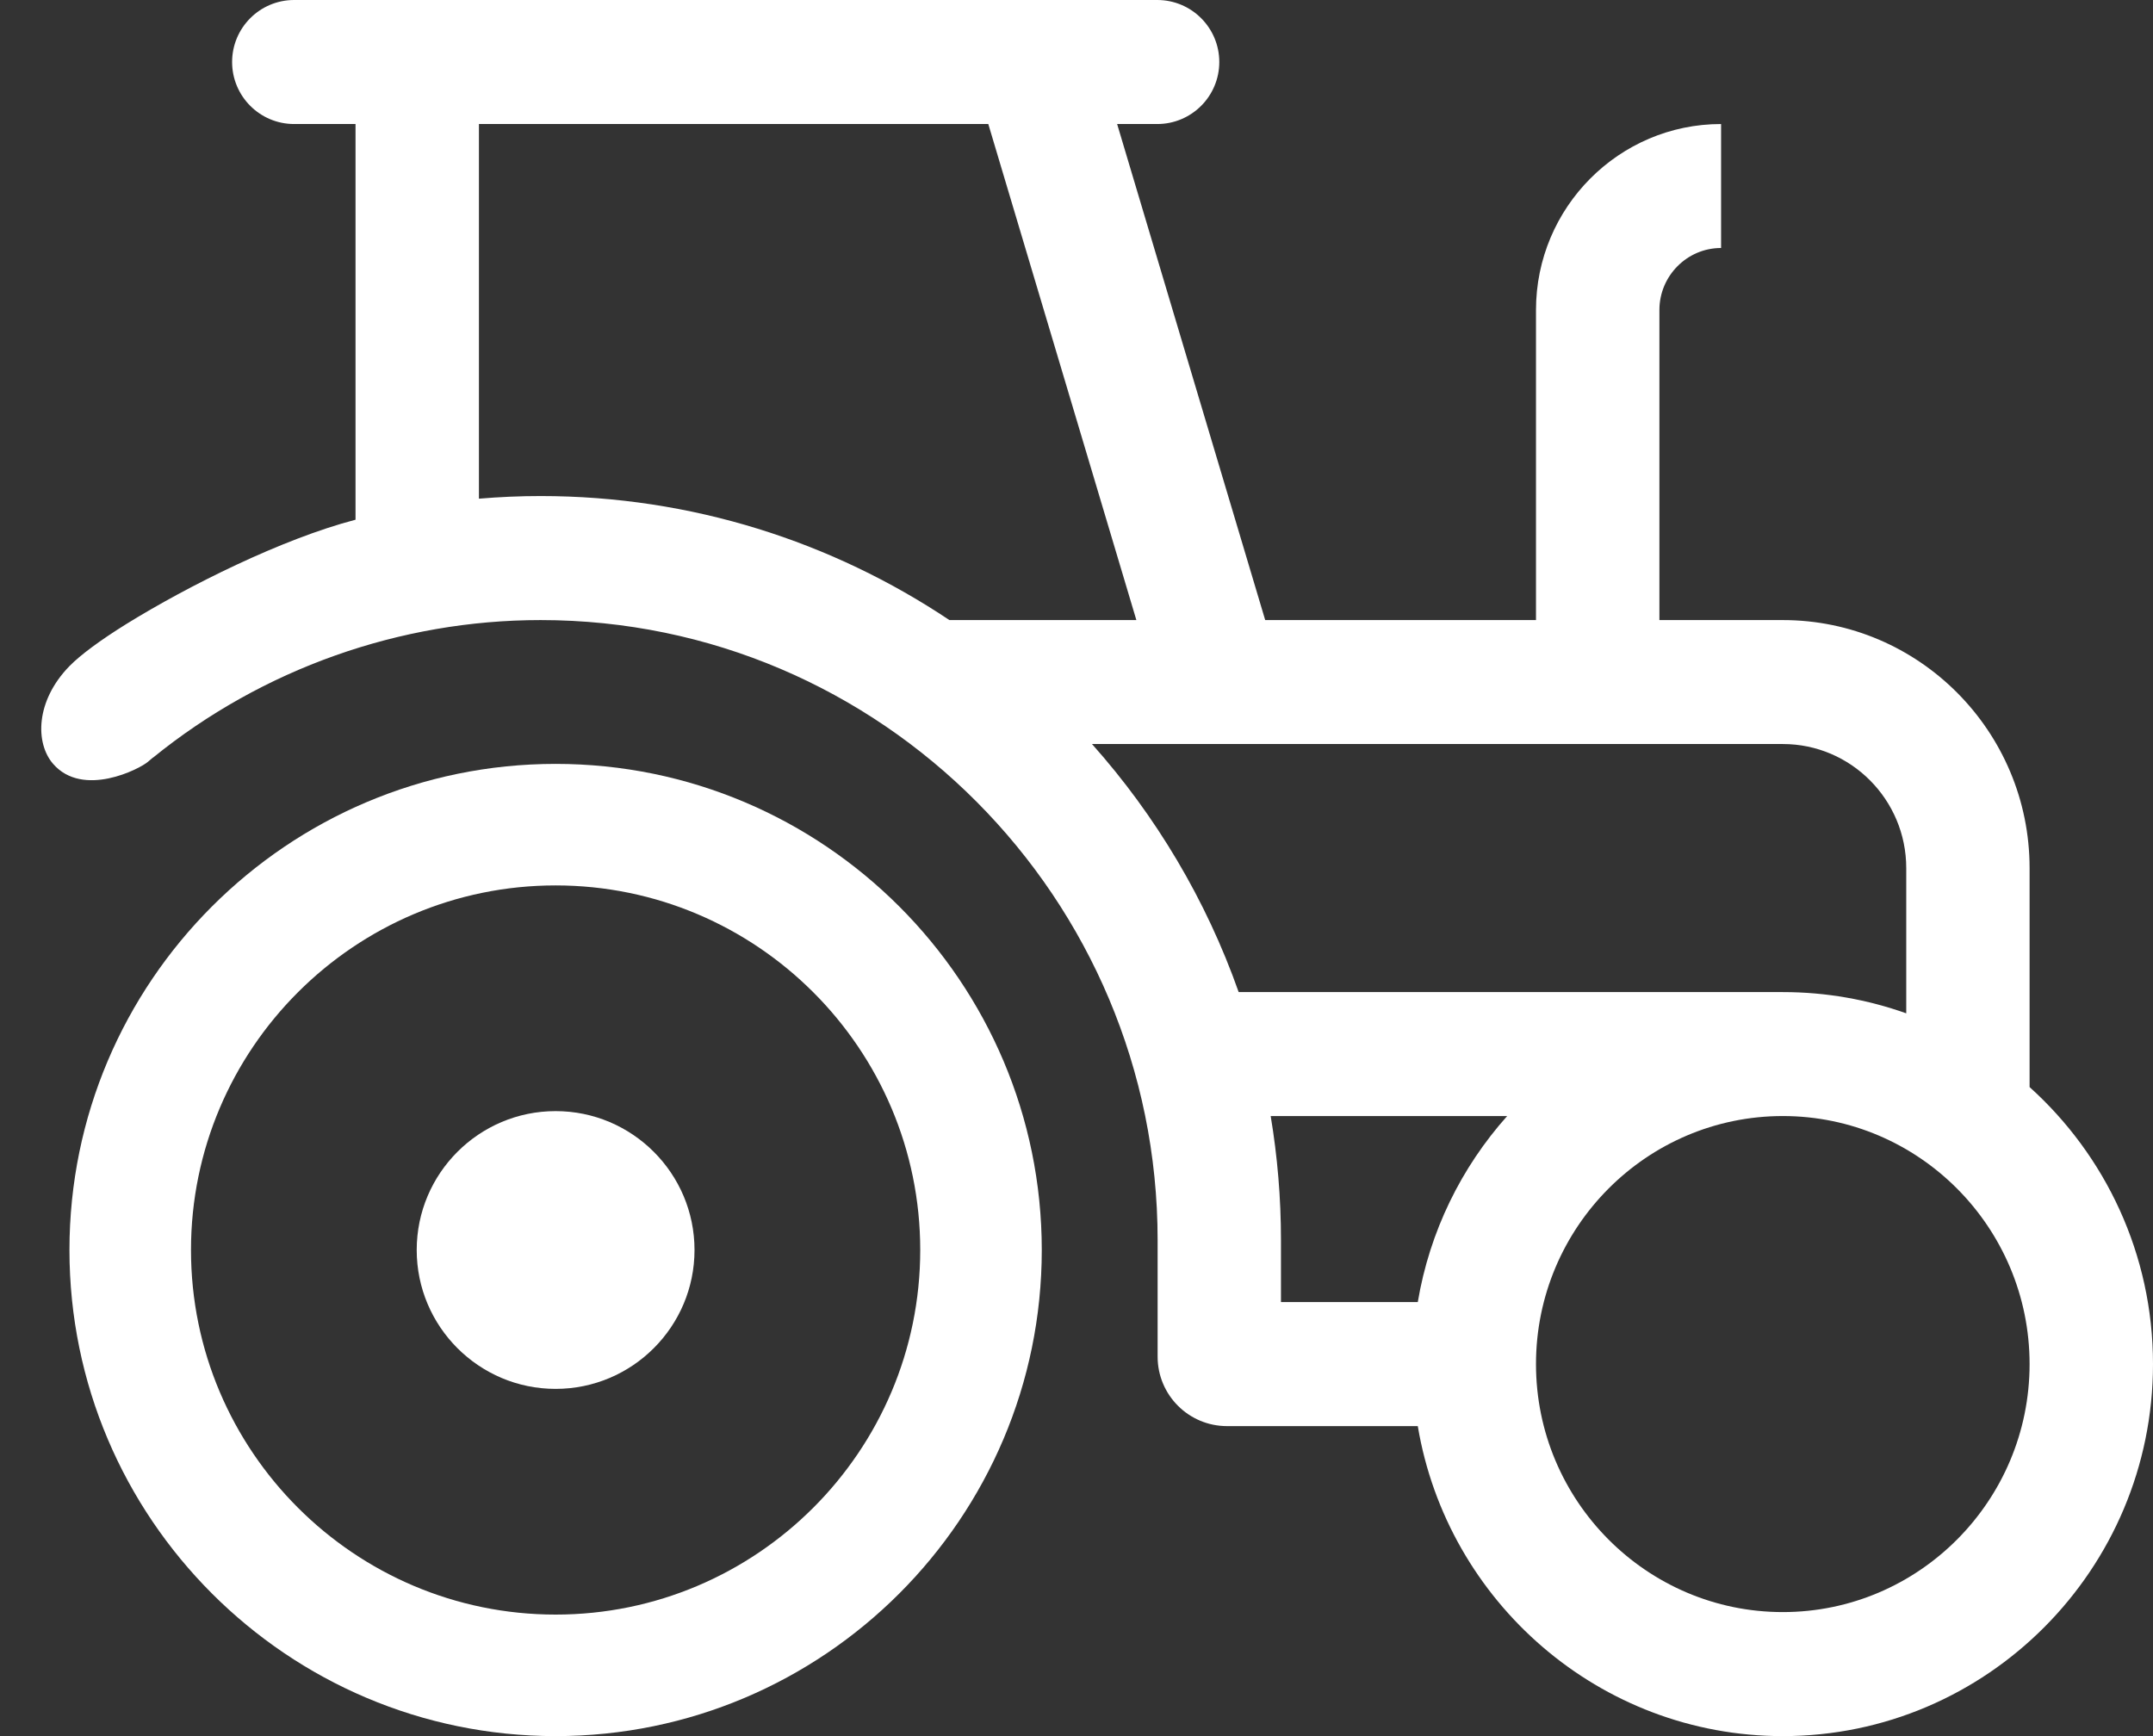 <?xml version="1.0" encoding="UTF-8"?>
<svg width="31px" height="25px" viewBox="0 0 31 25" version="1.1" xmlns="http://www.w3.org/2000/svg" xmlns:xlink="http://www.w3.org/1999/xlink">
    <rect x="0" y="0" width="31" height="25" fill="#333333" stroke="none"/>
    <!-- Generator: Sketch 63.1 (92452) - https://sketch.com -->
    <title>icon_farm备份 2</title>
    <desc>Created with Sketch.</desc>
    <g id="页面-1" stroke="none" stroke-width="1" fill="none" fill-rule="evenodd">
        <g id="00-数据概览" transform="translate(-19, -674)" fill="#FFFFFF" fill-rule="nonzero">
            <g id="icon_farm备份-2" transform="translate(19, 674)">
                <path d="M8,11 C4.14,11 1,14.14 1,18 C1,21.86 4.14,25 8,25 C11.86,25 15,21.86 15,18 C15,14.14 11.86,11 8,11 Z M8,23.25 C5.105,23.25 2.75,20.895 2.75,18 C2.75,15.105 5.105,12.75 8,12.75 C10.895,12.75 13.25,15.105 13.25,18 C13.25,20.895 10.895,23.25 8,23.25 Z" id="形状"></path>
                <path d="M8,16 C6.897,16 6,16.897 6,18 C6,19.103 6.897,20 8,20 C9.103,20 10,19.103 10,18 C10,16.897 9.103,16 8,16 Z" id="路径"></path>
                <path d="M29.223,15.654 L29.223,12.5 C29.223,10.531 27.629,8.929 25.67,8.929 L23.893,8.929 L23.893,4.464 C23.893,3.972 24.292,3.571 24.781,3.571 L24.781,1.786 C23.312,1.786 22.116,2.987 22.116,4.464 L22.116,8.929 L18.217,8.929 L16.085,1.786 L16.663,1.786 C17.156,1.786 17.556,1.386 17.556,0.893 C17.556,0.4 17.156,5.12746512e-15 16.663,0 L4.235,0 C3.742,4.23649999e-16 3.342,0.4 3.342,0.893 C3.342,1.386 3.742,1.786 4.235,1.786 L5.119,1.786 L5.119,1.786 L5.119,7.484 C4.064,7.759 2.709,8.435 1.817,8.987 C1.441,9.221 1.157,9.432 1,9.592 C0.509,10.096 0.506,10.702 0.765,11 C1.194,11.494 2.014,11.072 2.131,10.969 C2.249,10.867 2.181,10.928 2.207,10.907 C3.78,9.631 5.757,8.929 7.784,8.929 C12.683,8.929 16.668,12.934 16.668,17.857 L16.668,19.536 C16.668,20.088 17.115,20.536 17.668,20.536 L20.414,20.536 L20.414,20.536 C20.838,23.066 23.033,25 25.67,25 C28.609,25 31,22.597 31,19.643 C31,18.06 30.313,16.635 29.223,15.654 Z M6.896,7.181 L6.896,1.786 L14.23,1.786 L16.362,8.929 L13.67,8.929 C11.982,7.801 9.958,7.143 7.784,7.143 C7.487,7.143 7.191,7.156 6.896,7.181 Z M15.723,10.714 L25.67,10.714 C26.65,10.714 27.447,11.515 27.447,12.5 L27.447,14.592 C26.891,14.394 26.293,14.286 25.67,14.286 L17.835,14.286 C17.365,12.955 16.642,11.745 15.723,10.714 Z M18.296,16.071 L21.701,16.071 C21.042,16.809 20.585,17.731 20.414,18.75 L18.444,18.75 L18.444,17.857 C18.444,17.249 18.393,16.652 18.296,16.071 L18.296,16.071 Z M25.67,23.214 C23.71,23.214 22.116,21.612 22.116,19.643 C22.116,17.673 23.71,16.071 25.67,16.071 C27.629,16.071 29.223,17.673 29.223,19.643 C29.223,21.612 27.629,23.214 25.67,23.214 Z" id="形状"></path>
            </g>
        </g>
    </g>
</svg>